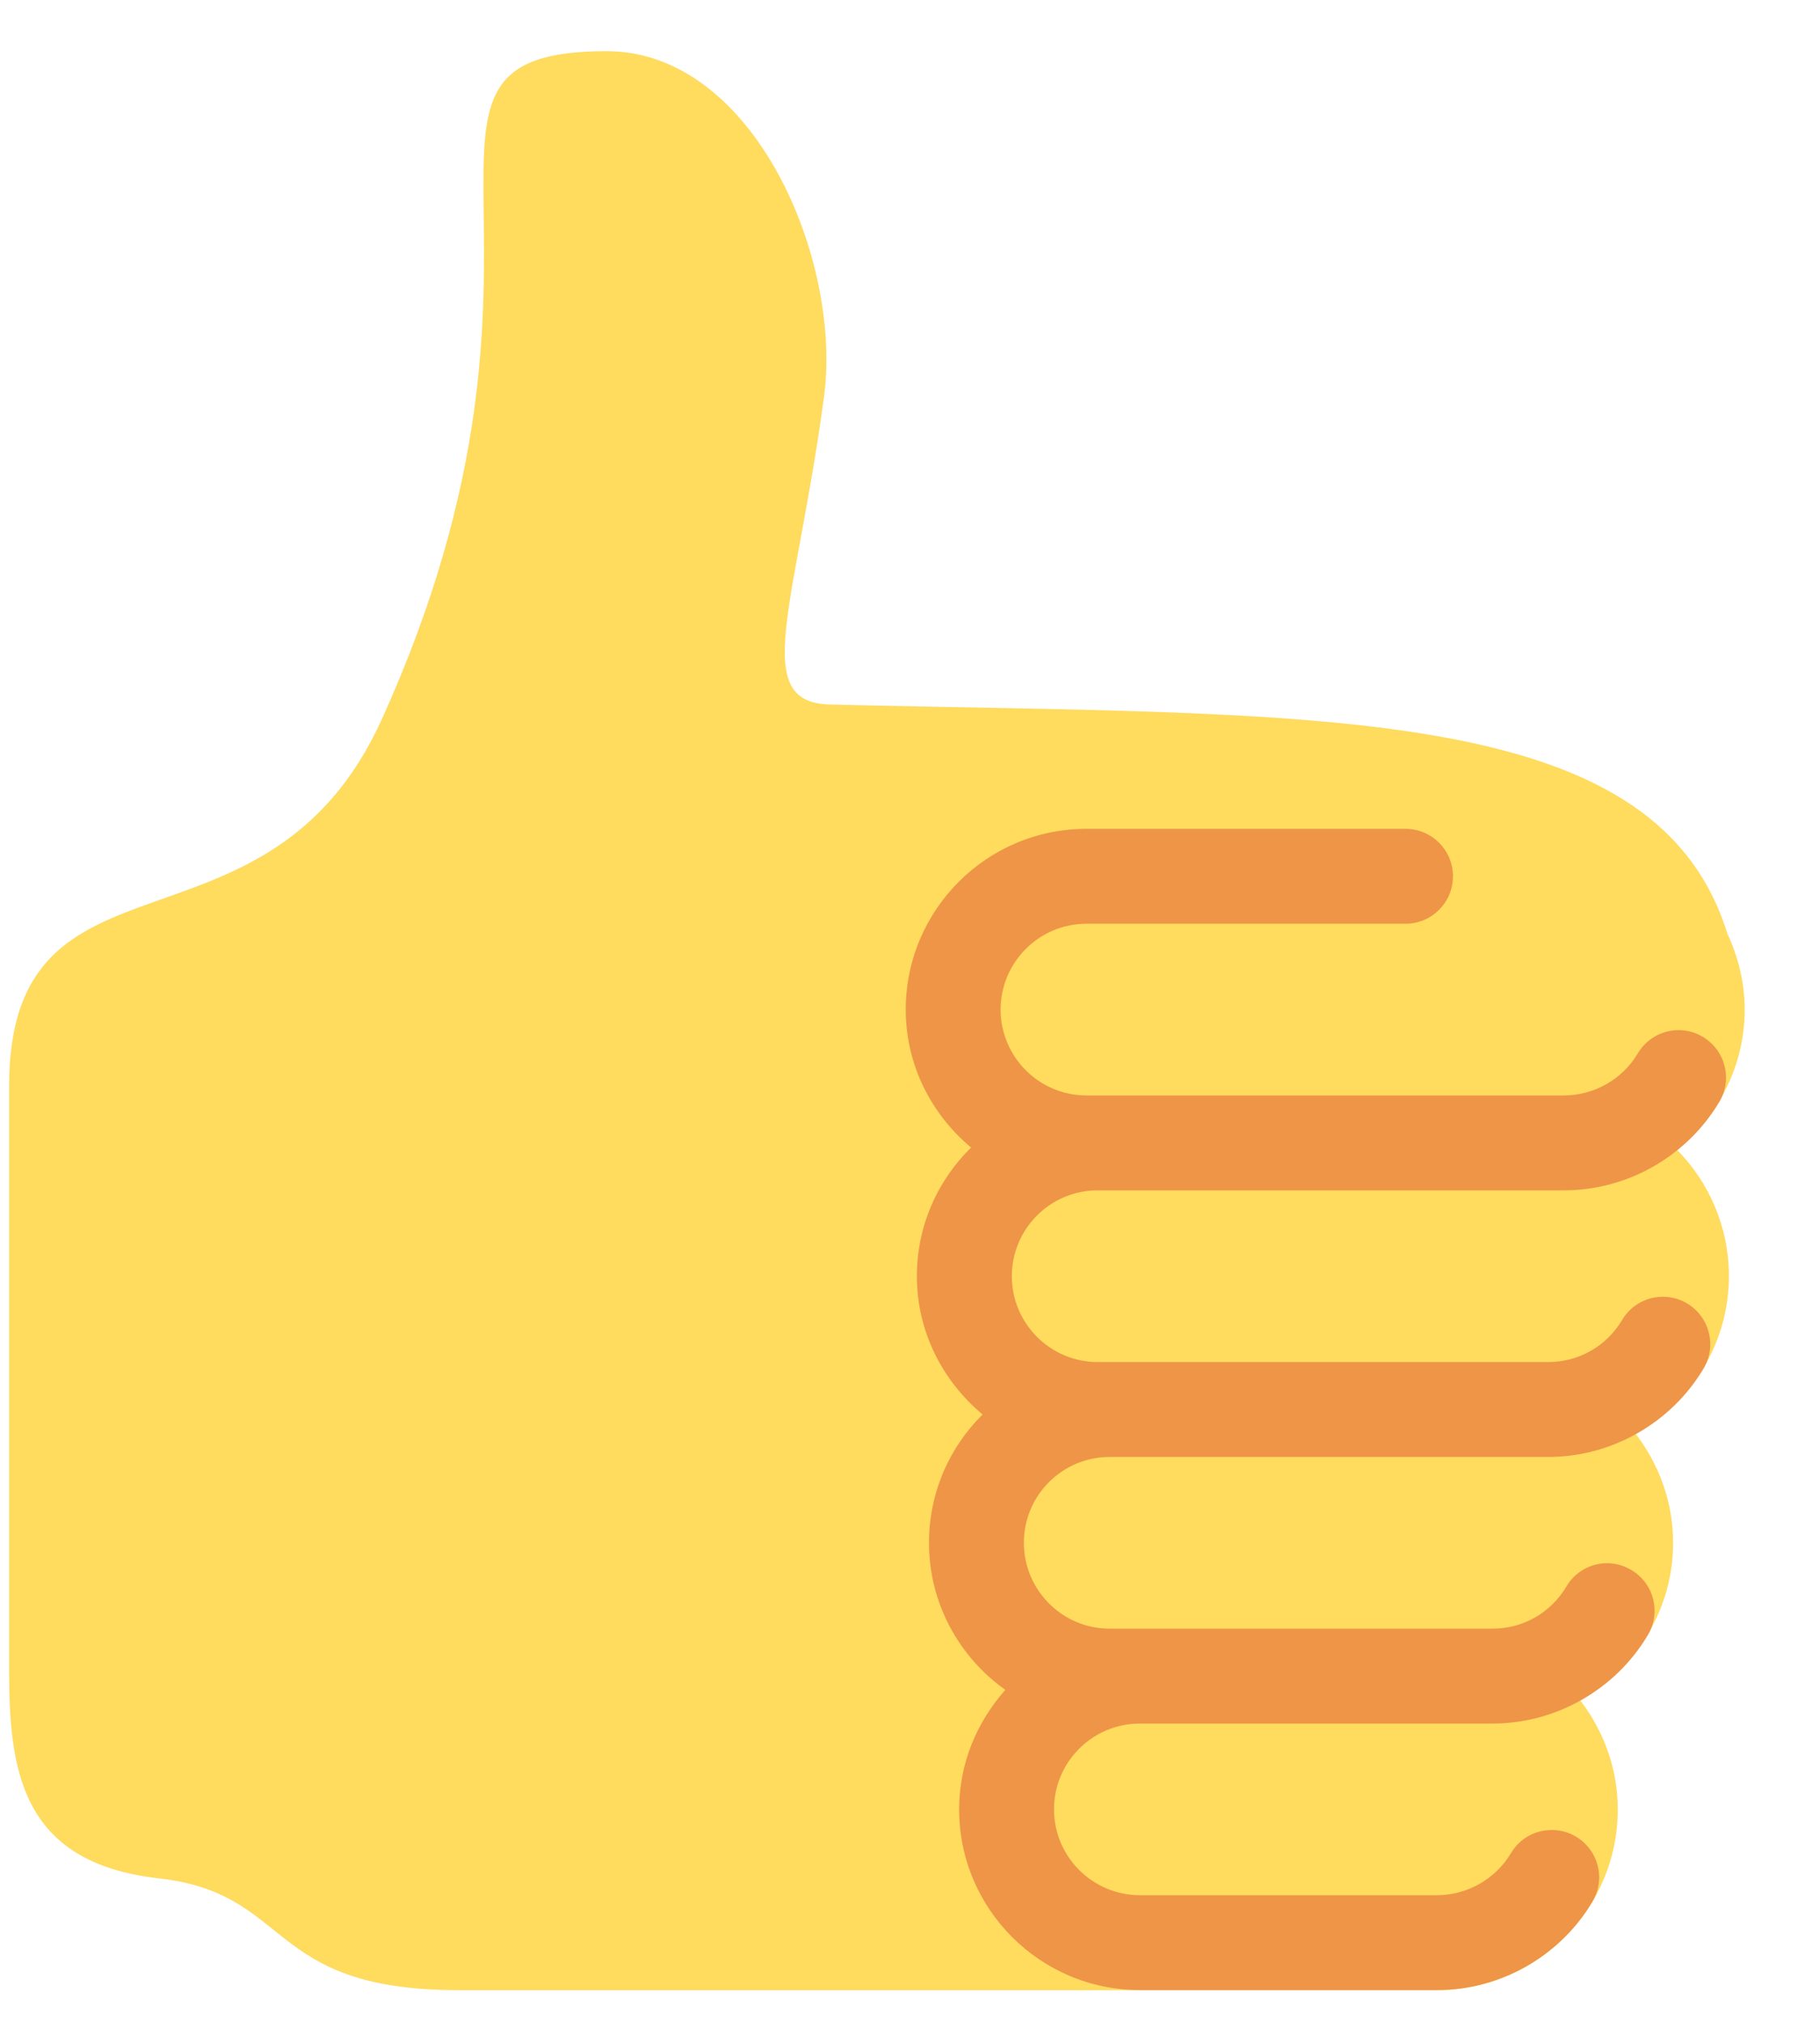 <svg width="18" height="20" viewBox="0 0 18 20" fill="none" xmlns="http://www.w3.org/2000/svg">
<path d="M17.255 9.982C17.255 9.712 17.19 9.459 17.083 9.229C16.364 6.91 12.998 7.08 8.211 6.966C7.41 6.948 7.868 6.003 8.149 3.928C8.332 2.578 7.462 0.506 5.999 0.506C3.588 0.506 5.908 2.409 3.776 7.112C2.636 9.626 0.09 8.218 0.09 10.742V16.489C0.09 17.471 0.186 18.416 1.568 18.571C2.908 18.722 2.607 19.677 4.539 19.677H14.213C15.198 19.677 16 18.875 16 17.89C16 17.481 15.857 17.109 15.626 16.808C16.172 16.502 16.547 15.924 16.547 15.254C16.547 14.846 16.405 14.474 16.174 14.173C16.723 13.868 17.099 13.289 17.099 12.618C17.099 12.131 16.902 11.689 16.584 11.366C16.99 11.038 17.255 10.543 17.255 9.982Z" fill="#FFDB5E"/>
<path d="M10.856 11.769H15.468C16.096 11.769 16.684 11.433 17.005 10.893C17.137 10.671 17.063 10.383 16.84 10.251C16.618 10.118 16.33 10.193 16.198 10.415C16.046 10.672 15.765 10.831 15.468 10.831H10.745C10.277 10.831 9.896 10.45 9.896 9.982C9.896 9.514 10.277 9.133 10.745 9.133H13.901C14.16 9.133 14.37 8.923 14.37 8.664C14.37 8.405 14.16 8.195 13.901 8.195H10.744C9.759 8.195 8.958 8.997 8.958 9.982C8.958 10.531 9.212 11.018 9.604 11.346C9.274 11.67 9.068 12.12 9.068 12.618C9.068 13.169 9.325 13.657 9.718 13.985C9.391 14.308 9.188 14.757 9.188 15.253C9.188 15.854 9.487 16.384 9.943 16.708C9.662 17.024 9.486 17.435 9.486 17.889C9.486 18.875 10.288 19.676 11.273 19.676H14.213C14.84 19.676 15.429 19.341 15.75 18.801C15.882 18.579 15.809 18.291 15.586 18.159C15.363 18.027 15.075 18.1 14.944 18.322C14.791 18.579 14.51 18.738 14.213 18.738H11.273C10.805 18.738 10.424 18.357 10.424 17.889C10.424 17.421 10.805 17.041 11.273 17.041H14.761C15.388 17.041 15.978 16.705 16.298 16.165C16.43 15.942 16.357 15.654 16.134 15.523C15.91 15.388 15.623 15.464 15.492 15.686C15.337 15.947 15.063 16.103 14.761 16.103H10.974C10.506 16.103 10.126 15.721 10.126 15.253C10.126 14.785 10.506 14.405 10.974 14.405H15.312C15.939 14.405 16.528 14.07 16.849 13.53C16.981 13.307 16.908 13.02 16.685 12.887C16.462 12.755 16.174 12.828 16.043 13.051C15.888 13.311 15.614 13.467 15.312 13.467H10.856C10.388 13.467 10.007 13.086 10.007 12.618C10.007 12.15 10.387 11.769 10.856 11.769Z" fill="#EE9547"/>
</svg>
